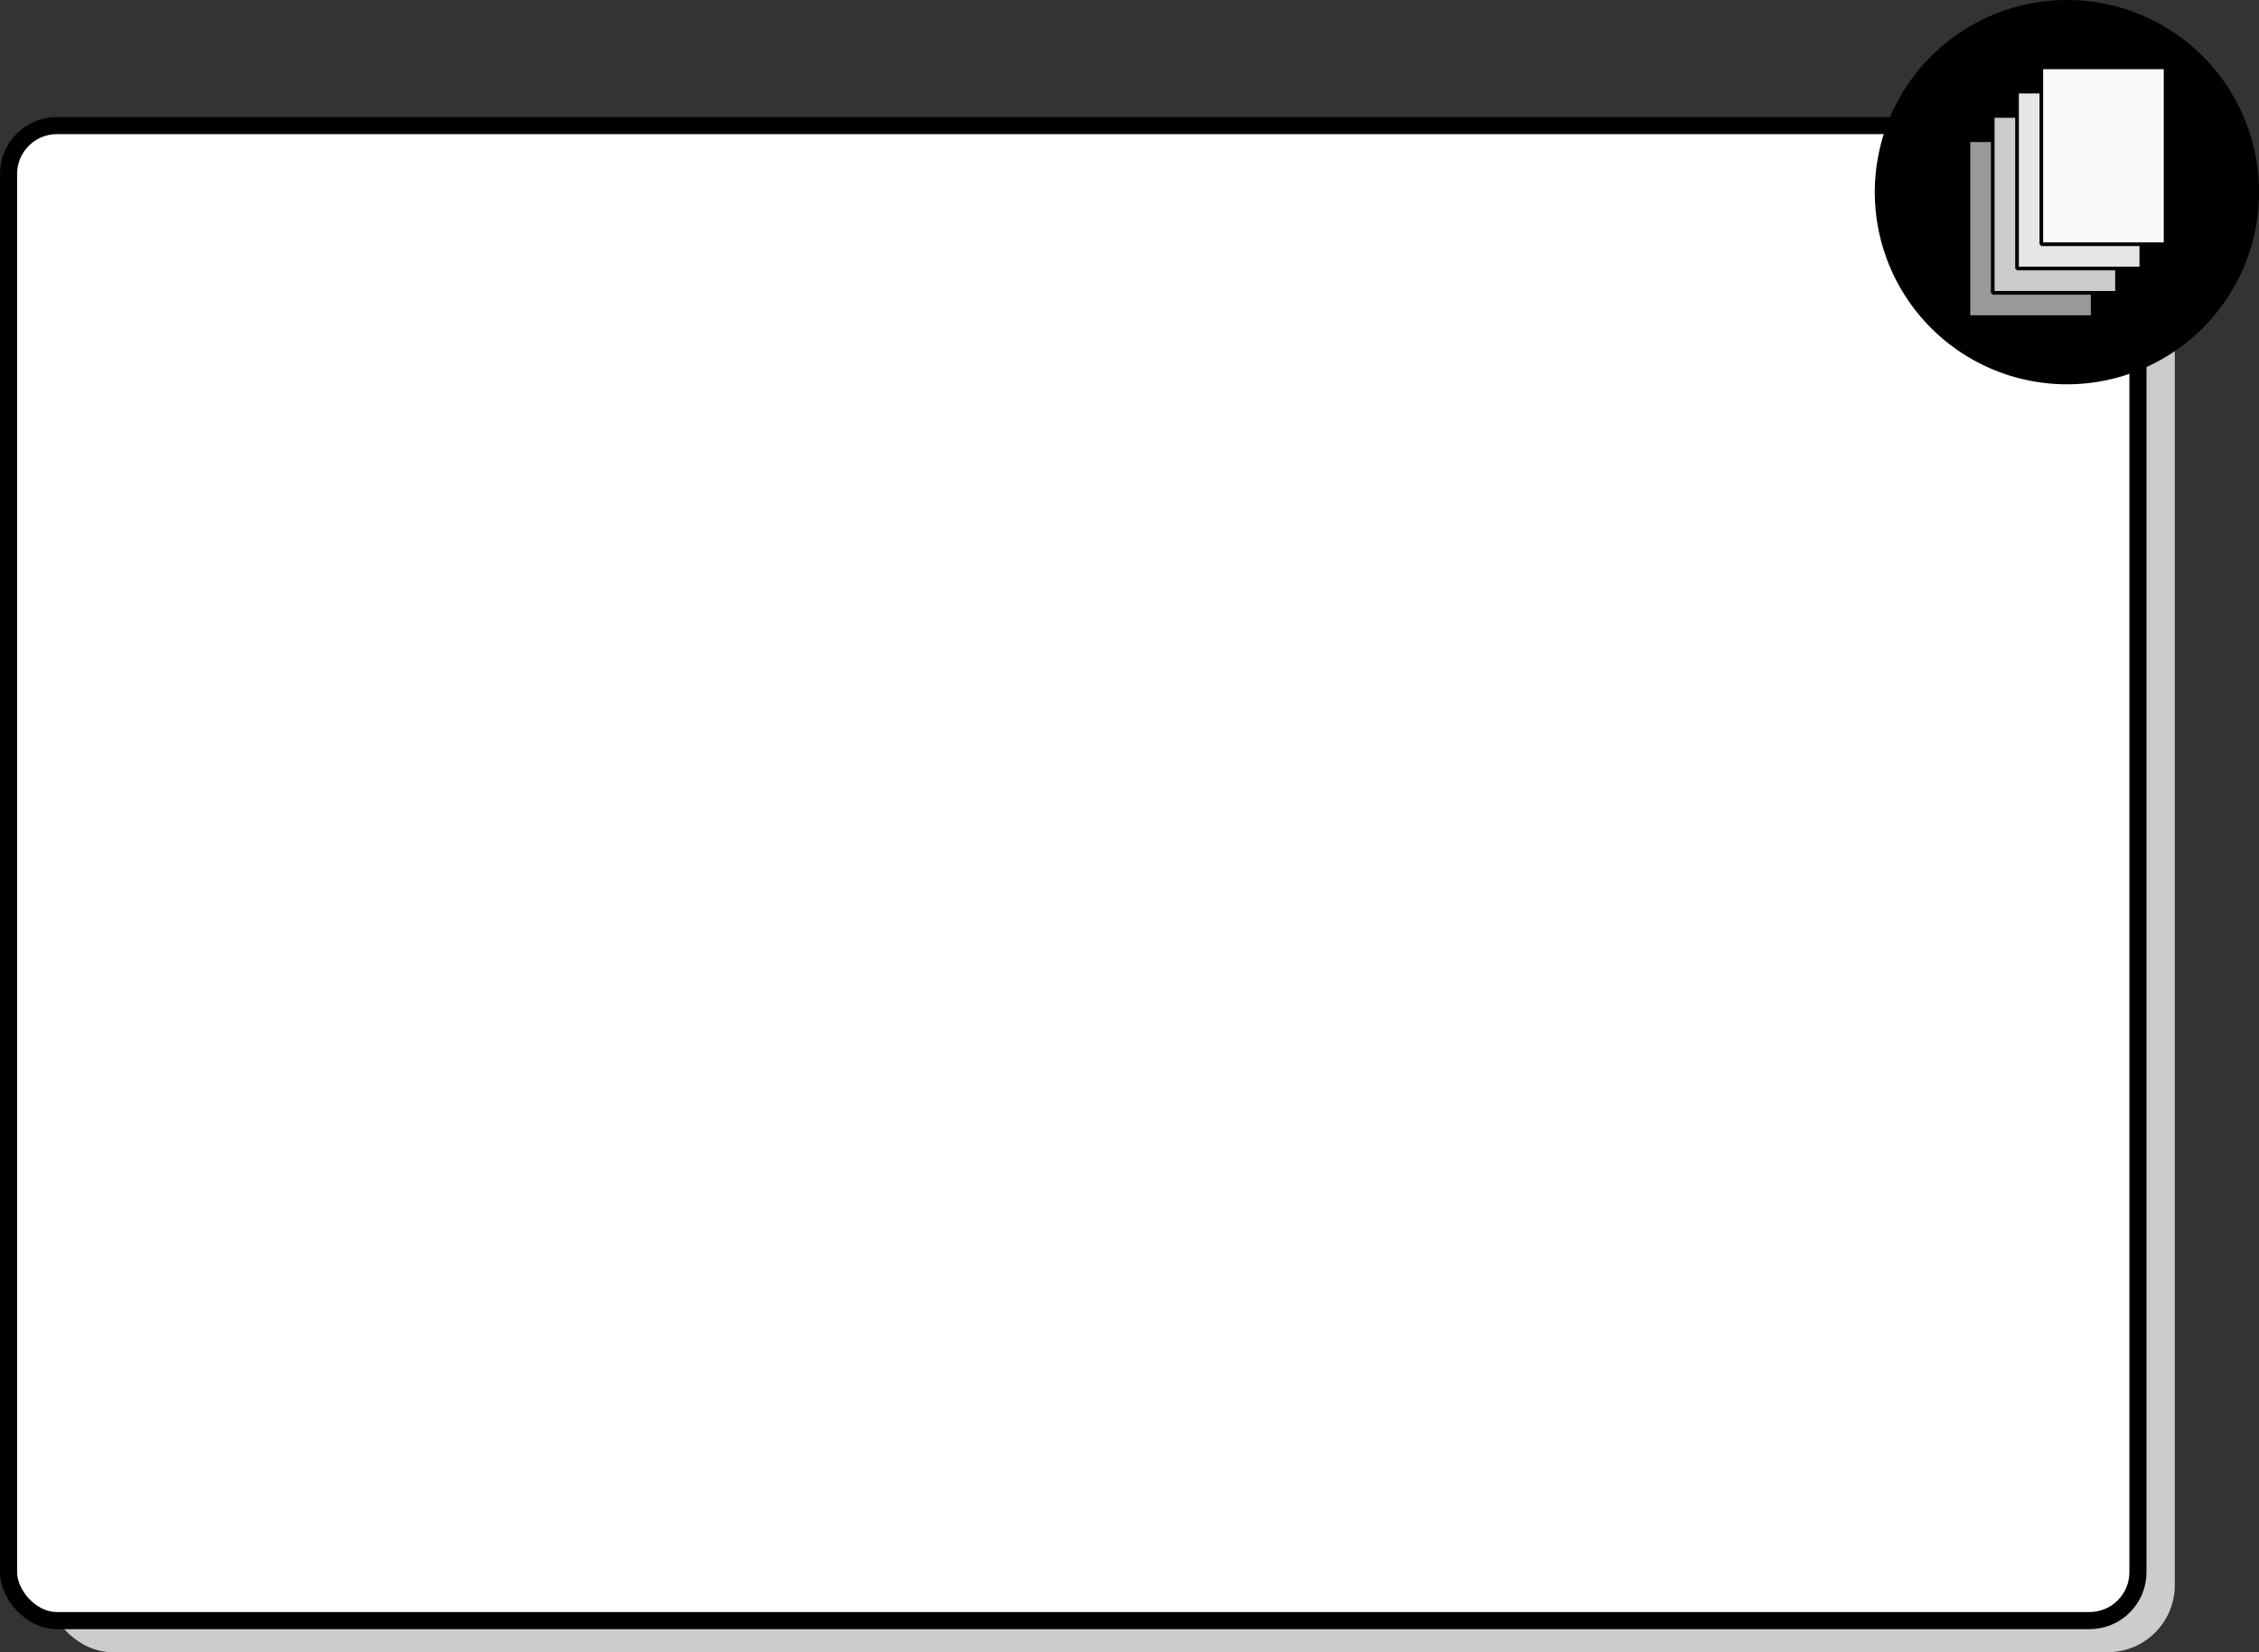 <?xml version="1.0" encoding="UTF-8" standalone="no"?>
<!-- Created with Inkscape (http://www.inkscape.org/) -->

<svg
   xmlns:dc="http://purl.org/dc/elements/1.1/"
   xmlns:cc="http://creativecommons.org/ns#"
   xmlns:rdf="http://www.w3.org/1999/02/22-rdf-syntax-ns#"
   xmlns:svg="http://www.w3.org/2000/svg"
   xmlns="http://www.w3.org/2000/svg"
   xmlns:sodipodi="http://sodipodi.sourceforge.net/DTD/sodipodi-0.dtd"
   xmlns:inkscape="http://www.inkscape.org/namespaces/inkscape"
   version="1.1"
   width="3625.716"
   height="2651.407"
   id="svg2"
   inkscape:version="0.48.4 r9939"
   sodipodi:docname="group_closed.svg">
  <rect width="100%" height="100%" fill="#333333" stroke="none"/>
  <sodipodi:namedview
     pagecolor="#ffffff"
     bordercolor="#666666"
     borderopacity="1"
     objecttolerance="10"
     gridtolerance="10"
     guidetolerance="10"
     inkscape:pageopacity="0"
     inkscape:pageshadow="2"
     inkscape:window-width="1600"
     inkscape:window-height="824"
     id="namedview9"
     showgrid="false"
     fit-margin-top="0"
     fit-margin-left="0"
     fit-margin-right="0"
     fit-margin-bottom="0"
     inkscape:zoom="0.16741667"
     inkscape:cx="1124.7336"
     inkscape:cy="1896.8277"
     inkscape:window-x="0"
     inkscape:window-y="24"
     inkscape:window-maximized="1"
     inkscape:current-layer="svg2" />
  <defs
     id="defs4" />
  <rect
     ry="107.516"
     rx="107.516"
     y="252.197"
     x="72.863"
     height="2399.21"
     width="3417.678"
     id="rect4033"
     style="fill:#cccccc;stroke:none" />
  <rect
     style="fill:#ffffff;stroke:#000000;stroke-width:27.464;stroke-linecap:square;stroke-linejoin:bevel;stroke-miterlimit:4;stroke-opacity:1;stroke-dasharray:none;stroke-dashoffset:0"
     id="rect2986"
     width="3417.678"
     height="2399.21"
     x="13.732"
     y="201.513"
     rx="77.651"
     ry="77.651" />
  <path
     sodipodi:type="arc"
     style="fill:#000000;stroke:none"
     id="path4037"
     sodipodi:cx="325.21985"
     sodipodi:cy="370.81497"
     sodipodi:rx="251.30623"
     sodipodi:ry="251.30623"
     d="m 576.526,370.815 a 251.306,251.306 0 1 1 -502.612,0 251.306,251.306 0 1 1 502.612,0 z"
     transform="matrix(1.227,0,0,1.227,2918.382,-146.624)" />
  <g
     id="g4039"
     transform="matrix(1.11,0,0,1.11,2905.31,-60.888)">
    <rect
       y="257.597"
       x="228.876"
       height="255.739"
       width="179.673"
       id="rect2988"
       style="fill:#999999;stroke:#000000;stroke-width:5.27;stroke-linecap:square;stroke-linejoin:bevel;stroke-miterlimit:4;stroke-opacity:1;stroke-dasharray:none;stroke-dashoffset:0" />
    <rect
       style="fill:#cccccc;stroke:#000000;stroke-width:5.27;stroke-linecap:square;stroke-linejoin:bevel;stroke-miterlimit:4;stroke-opacity:1;stroke-dasharray:none;stroke-dashoffset:0"
       id="rect2990"
       width="179.673"
       height="255.739"
       x="264.007"
       y="222.467" />
    <rect
       y="187.337"
       x="299.137"
       height="255.739"
       width="179.673"
       id="rect2992"
       style="fill:#e6e6e6;stroke:#000000;stroke-width:5.27;stroke-linecap:square;stroke-linejoin:bevel;stroke-miterlimit:4;stroke-opacity:1;stroke-dasharray:none;stroke-dashoffset:0" />
    <rect
       style="fill:#f9f9f9;stroke:#000000;stroke-width:5.27;stroke-linecap:square;stroke-linejoin:bevel;stroke-miterlimit:4;stroke-opacity:1;stroke-dasharray:none;stroke-dashoffset:0"
       id="rect2994"
       width="179.673"
       height="255.739"
       x="334.267"
       y="152.206" />
  </g>
</svg>
